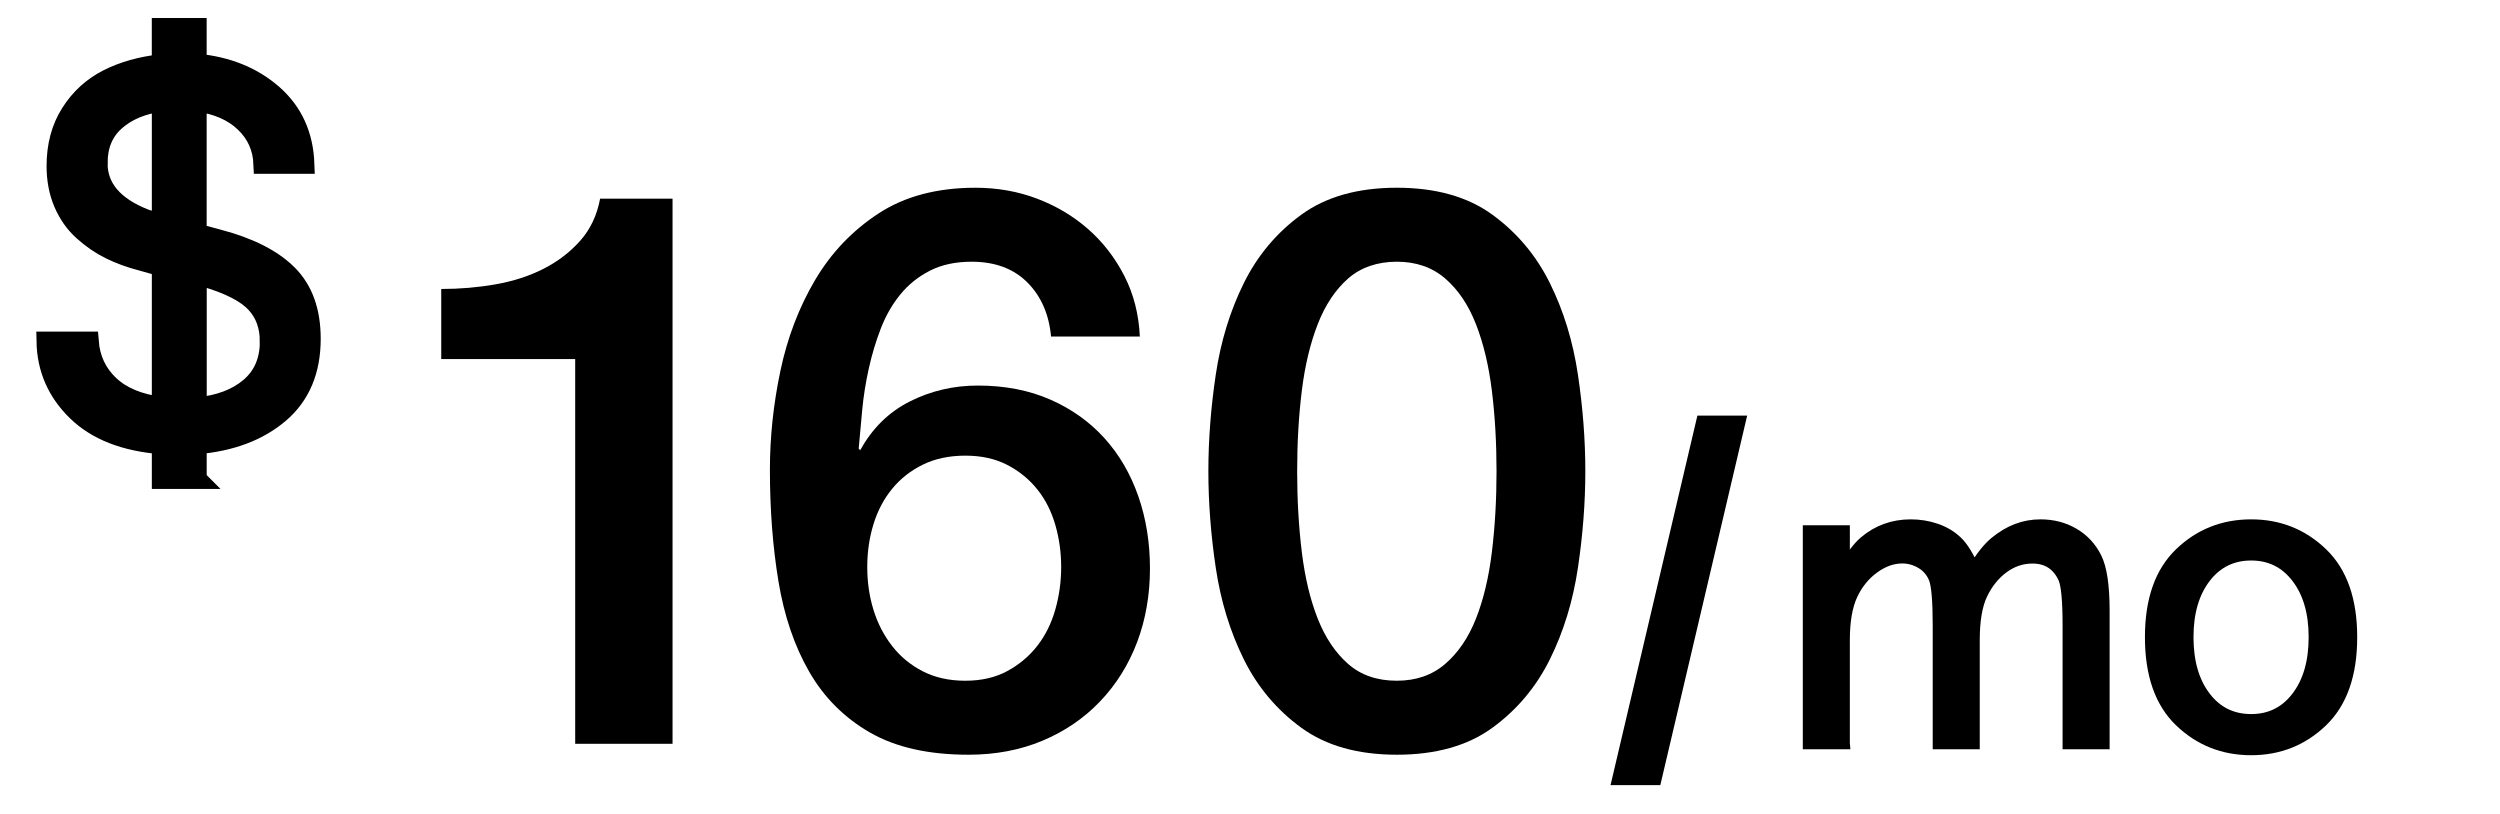 <?xml version="1.0" encoding="UTF-8"?><svg id="a" xmlns="http://www.w3.org/2000/svg" viewBox="0 0 642 209"><defs><style>.b{stroke-width:3px;}.b,.c{stroke:#000;stroke-miterlimit:10;}.c{stroke-width:5px;}</style></defs><g><path class="b" d="M437.08,108.22h9.7l-21.6,91.9h-9.7l21.6-91.9Z"/><path class="b" d="M473.54,190.92h-9.08v-54.54h9.08v9.86c1.86-3.29,3.62-5.65,5.3-7.08,1.68-1.43,3.51-2.51,5.49-3.22,1.99-.72,4.1-1.07,6.35-1.07s4.39,.35,6.45,1.05c2.05,.7,3.83,1.75,5.32,3.15,1.5,1.4,2.98,3.79,4.44,7.18,1.86-3.16,3.69-5.48,5.49-6.96,1.81-1.48,3.66-2.59,5.57-3.32s3.93-1.1,6.08-1.1c3.09,0,5.89,.72,8.4,2.17,2.51,1.45,4.44,3.51,5.79,6.18,1.35,2.67,2.03,7.21,2.03,13.62v34.08h-9.08v-30.32c0-6.41-.38-10.46-1.15-12.16-.77-1.69-1.83-2.99-3.18-3.88-1.35-.89-2.99-1.34-4.92-1.34-2.71,0-5.2,.84-7.49,2.51-2.28,1.68-4.11,3.93-5.48,6.76-1.37,2.83-2.05,6.8-2.05,11.91v26.51h-9.08v-30.29c0-6.41-.35-10.45-1.05-12.15-.7-1.69-1.82-2.99-3.35-3.9-1.53-.91-3.17-1.37-4.93-1.37-2.47,0-4.91,.86-7.3,2.59-2.39,1.73-4.27,4.03-5.62,6.91-1.35,2.88-2.03,6.78-2.03,11.69v26.51Z"/><path class="b" d="M578.1,192.44c-7.13,0-13.21-2.42-18.24-7.25s-7.54-12.02-7.54-21.56,2.51-16.67,7.54-21.51,11.11-7.25,18.24-7.25,13.16,2.42,18.19,7.25,7.54,12,7.54,21.51-2.51,16.72-7.54,21.56-11.09,7.25-18.19,7.25Zm0-7.57c4.88,0,8.81-1.94,11.79-5.83,2.98-3.89,4.47-9.02,4.47-15.41s-1.49-11.47-4.47-15.36c-2.98-3.89-6.91-5.83-11.79-5.83s-8.86,1.95-11.84,5.83c-2.98,3.89-4.47,9.01-4.47,15.36s1.49,11.52,4.47,15.41c2.98,3.89,6.93,5.83,11.84,5.83Z"/></g><path class="c" d="M50.58,123.05h-9.09v-8.9c-9.44-.74-16.7-3.58-21.79-8.54-5.09-4.96-7.7-10.94-7.83-17.96h10.98c.35,4.5,2.1,8.25,5.26,11.23,3.16,2.99,7.62,4.83,13.38,5.52v-35.91l-5.26-1.49c-2.86-.74-5.51-1.71-7.96-2.92-2.45-1.21-4.75-2.79-6.92-4.74-2.17-1.95-3.85-4.34-5.07-7.18-1.21-2.84-1.82-6.01-1.82-9.51,0-5.24,1.21-9.77,3.64-13.6,2.42-3.83,5.63-6.75,9.61-8.77,3.98-2.01,8.57-3.3,13.77-3.86V7.13h9.09v9.16c7.84,.74,14.34,3.38,19.52,7.92,5.17,4.55,7.89,10.52,8.15,17.92h-10.65c-.17-4.24-1.78-7.8-4.81-10.68-3.03-2.88-7.1-4.64-12.21-5.29V59.92l5.52,1.49c7.92,2.08,13.87,5.1,17.83,9.06,3.96,3.96,5.94,9.47,5.94,16.53,0,8.18-2.7,14.57-8.08,19.16-5.39,4.59-12.46,7.25-21.2,7.99v8.9ZM25.12,41.87c0,6.36,4.03,11.13,12.08,14.29,1.69,.56,3.12,1.02,4.29,1.36V26.15c-4.94,.65-8.9,2.31-11.88,4.97-2.99,2.66-4.48,6.25-4.48,10.75Zm44.1,45.78c0-3.94-1.19-7.2-3.57-9.77-2.38-2.58-6.6-4.77-12.66-6.59-1.08-.26-1.88-.48-2.4-.65v33.9c5.67-.52,10.2-2.22,13.57-5.1,3.38-2.88,5.07-6.81,5.07-11.79Z"/><g><path d="M113.31,74.21c4.8,0,9.47-.4,14-1.2,4.53-.8,8.63-2.13,12.3-4,3.67-1.87,6.8-4.27,9.4-7.2,2.6-2.93,4.3-6.53,5.1-10.8h18.6V191.01h-25V92.21h-34.4v-18Z"/><path d="M269.91,86.41c-.53-5.73-2.57-10.37-6.1-13.9-3.54-3.53-8.3-5.3-14.3-5.3-4.13,0-7.7,.77-10.7,2.3-3,1.53-5.54,3.57-7.6,6.1-2.07,2.53-3.73,5.43-5,8.7-1.27,3.27-2.3,6.7-3.1,10.3s-1.37,7.17-1.7,10.7c-.33,3.53-.63,6.83-.9,9.9l.4,.4c3.07-5.6,7.3-9.77,12.7-12.5,5.4-2.73,11.23-4.1,17.5-4.1,6.93,0,13.13,1.2,18.6,3.6,5.47,2.4,10.1,5.7,13.9,9.9s6.7,9.17,8.7,14.9c2,5.73,3,11.93,3,18.6s-1.1,13.1-3.3,18.9c-2.2,5.8-5.37,10.87-9.5,15.2-4.13,4.33-9.07,7.7-14.8,10.1-5.73,2.4-12.07,3.6-19,3.6-10.27,0-18.7-1.9-25.3-5.7-6.6-3.8-11.8-9-15.6-15.6-3.8-6.6-6.43-14.33-7.9-23.2-1.47-8.87-2.2-18.43-2.2-28.7,0-8.4,.9-16.87,2.7-25.4,1.8-8.53,4.77-16.3,8.9-23.3,4.13-7,9.57-12.7,16.3-17.1,6.73-4.4,15.03-6.6,24.9-6.6,5.6,0,10.87,.93,15.8,2.8,4.93,1.87,9.3,4.47,13.1,7.8,3.8,3.33,6.9,7.33,9.3,12,2.4,4.67,3.73,9.87,4,15.6h-22.8Zm-22,88.4c4.13,0,7.73-.83,10.8-2.5,3.07-1.67,5.63-3.83,7.7-6.5,2.07-2.67,3.6-5.77,4.6-9.3,1-3.53,1.5-7.17,1.5-10.9s-.5-7.33-1.5-10.8c-1-3.47-2.53-6.5-4.6-9.1-2.07-2.6-4.63-4.7-7.7-6.3-3.07-1.6-6.67-2.4-10.8-2.4s-7.77,.77-10.9,2.3c-3.13,1.53-5.77,3.6-7.9,6.2-2.13,2.6-3.73,5.63-4.8,9.1-1.07,3.47-1.6,7.13-1.6,11s.53,7.54,1.6,11c1.07,3.47,2.67,6.57,4.8,9.3,2.13,2.73,4.77,4.9,7.9,6.5,3.13,1.6,6.77,2.4,10.9,2.4Z"/><path d="M358.71,48.21c10,0,18.17,2.3,24.5,6.9,6.33,4.6,11.27,10.47,14.8,17.6,3.53,7.13,5.93,14.97,7.2,23.5,1.27,8.53,1.9,16.8,1.9,24.8s-.63,16.27-1.9,24.8c-1.27,8.53-3.67,16.37-7.2,23.5-3.54,7.13-8.47,13-14.8,17.6-6.33,4.6-14.5,6.9-24.5,6.9s-18.17-2.3-24.5-6.9c-6.33-4.6-11.27-10.47-14.8-17.6-3.53-7.13-5.93-14.97-7.2-23.5-1.27-8.53-1.9-16.8-1.9-24.8s.63-16.27,1.9-24.8c1.27-8.53,3.67-16.37,7.2-23.5,3.53-7.13,8.47-13,14.8-17.6,6.33-4.6,14.5-6.9,24.5-6.9Zm0,126.6c4.93,0,9.07-1.43,12.4-4.3,3.33-2.87,5.97-6.73,7.9-11.6,1.93-4.87,3.3-10.57,4.1-17.1,.8-6.53,1.2-13.47,1.2-20.8s-.4-14.23-1.2-20.7c-.8-6.47-2.17-12.17-4.1-17.1-1.93-4.93-4.57-8.83-7.9-11.7-3.33-2.87-7.47-4.3-12.4-4.3s-9.23,1.43-12.5,4.3c-3.27,2.87-5.87,6.77-7.8,11.7-1.93,4.93-3.3,10.63-4.1,17.1-.8,6.47-1.2,13.37-1.2,20.7s.4,14.27,1.2,20.8c.8,6.53,2.17,12.23,4.1,17.1,1.93,4.87,4.53,8.73,7.8,11.6,3.27,2.87,7.43,4.3,12.5,4.3Z"/></g></svg>